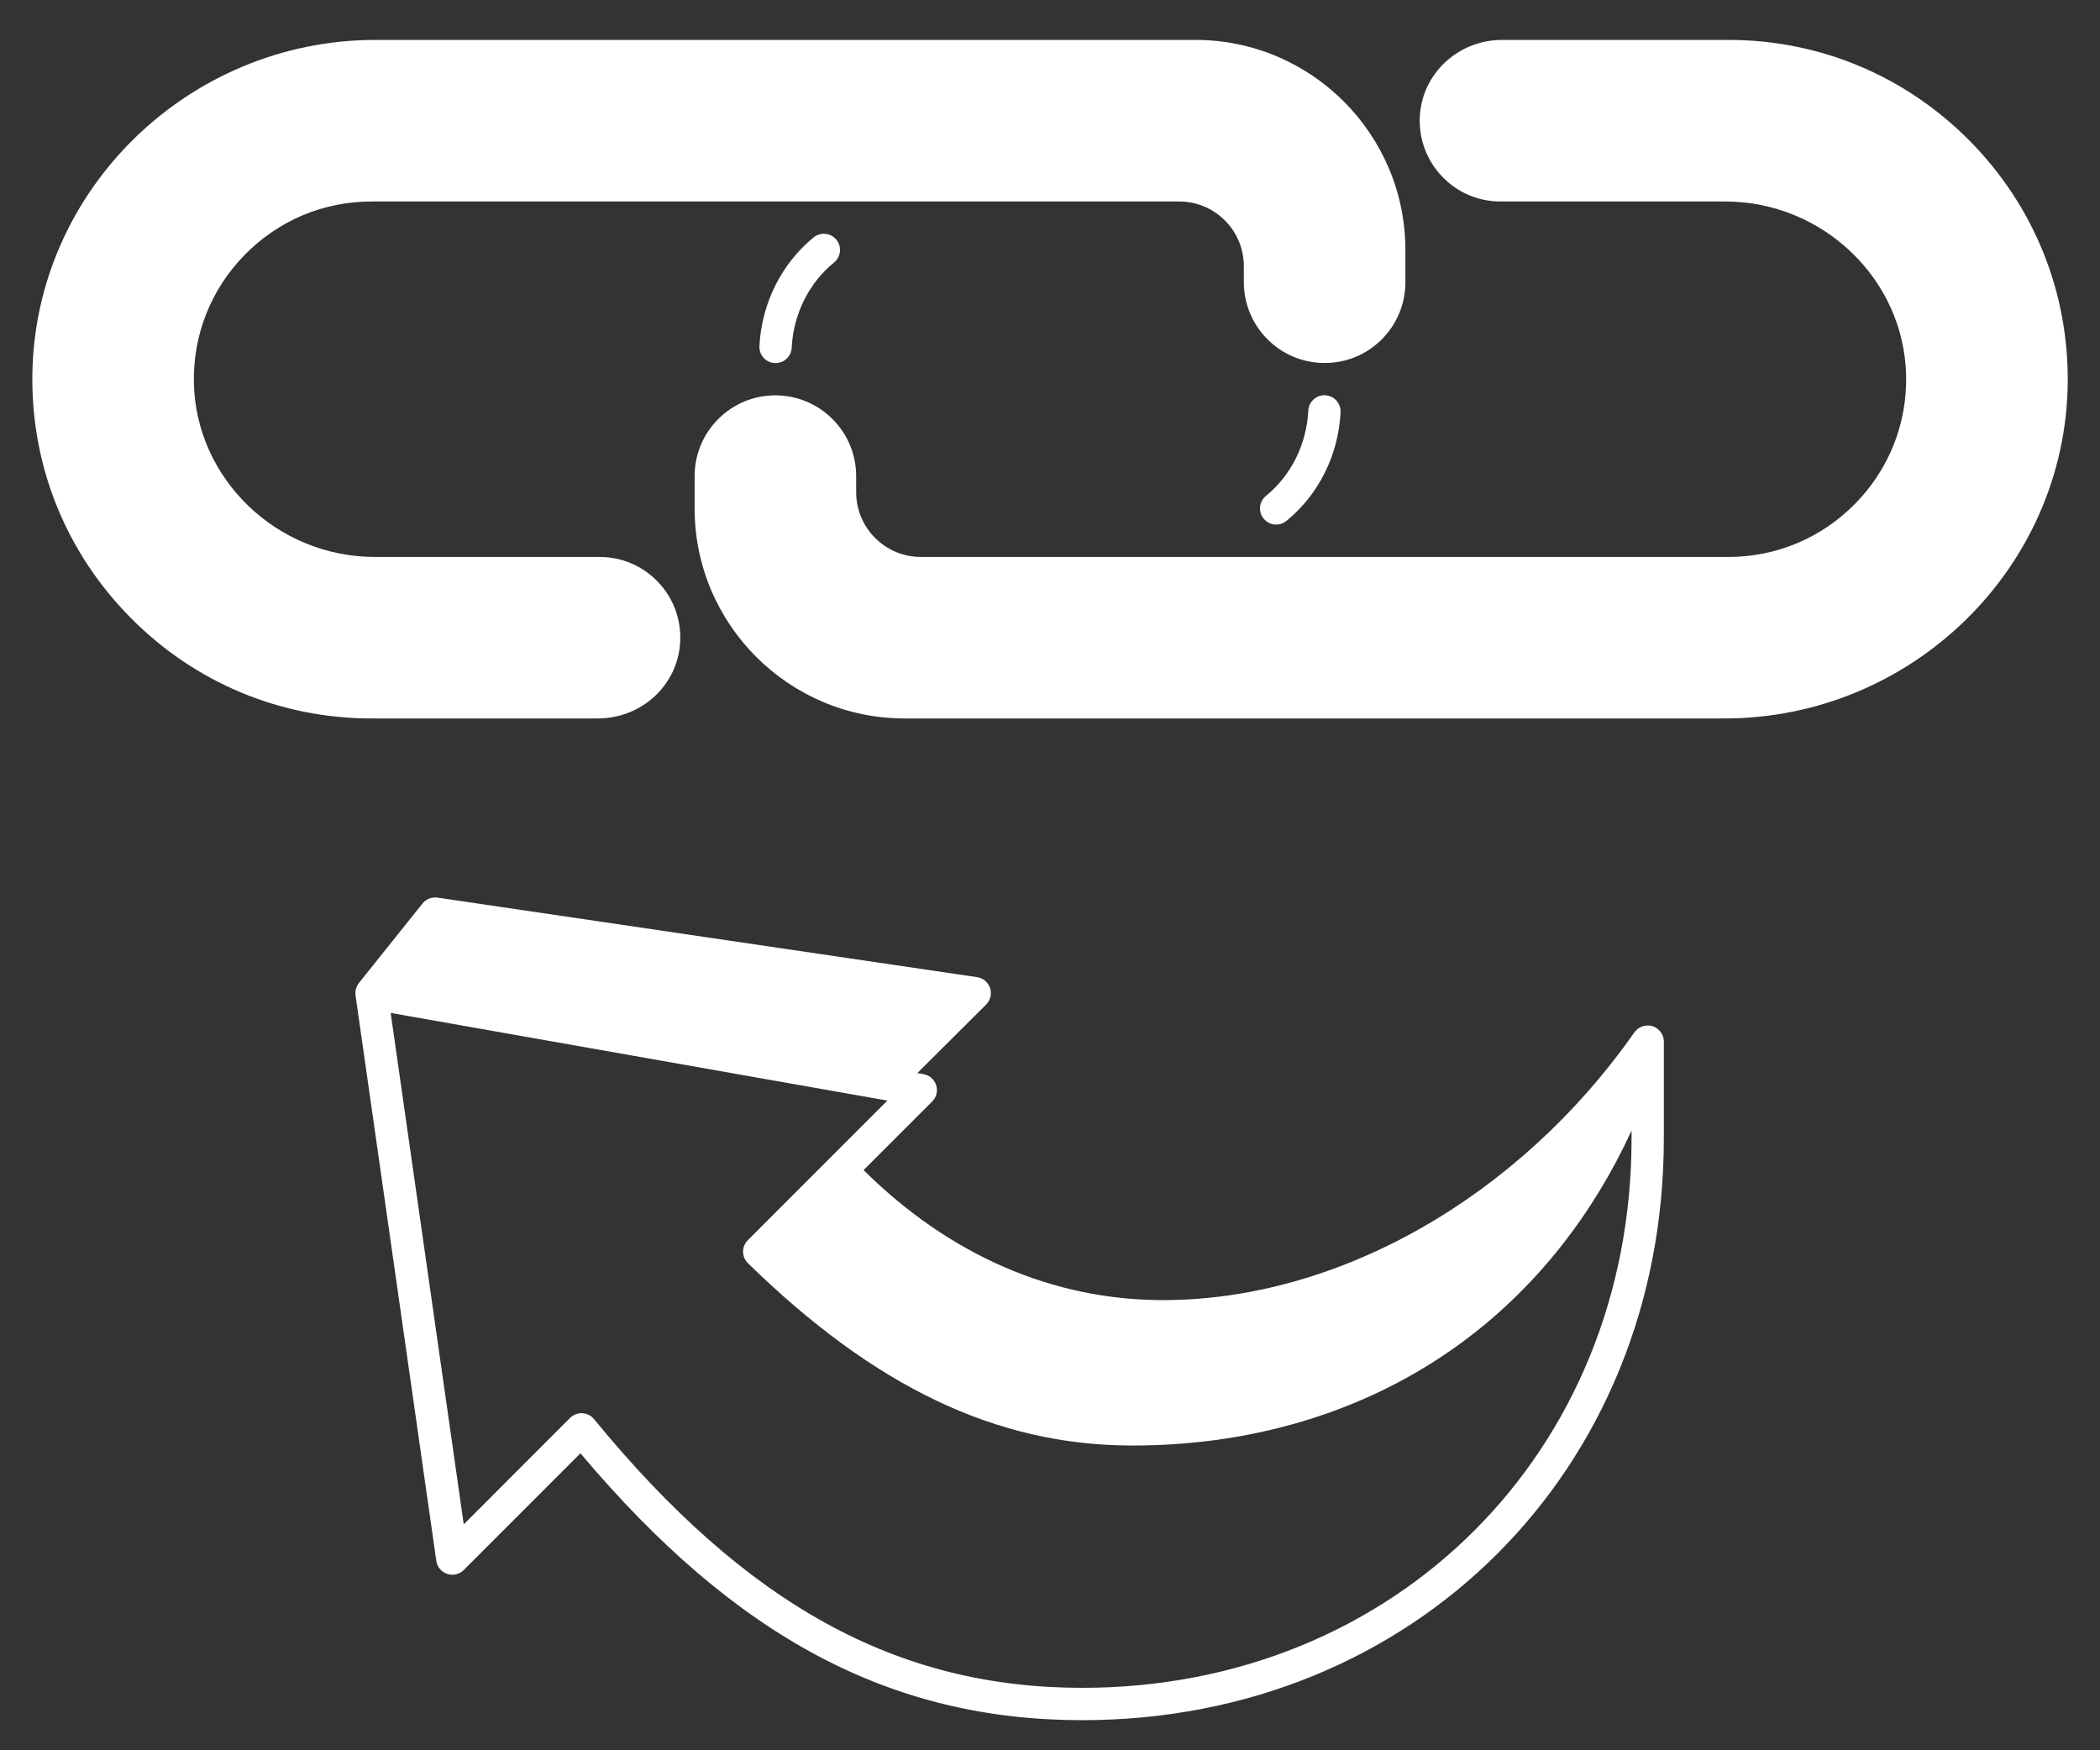 <svg width="30" height="25" viewBox="0 0 30 25" fill="none" xmlns="http://www.w3.org/2000/svg">
<rect x="0" y="0" width="30" height="25" fill="#333333" stroke="none"/>
<path d="M23.735 14.757C23.735 14.757 23.735 14.757 23.735 14.757C23.707 14.712 23.664 14.676 23.61 14.658C23.61 14.658 23.61 14.658 23.61 14.658C23.609 14.658 23.608 14.658 23.608 14.658C23.603 14.656 23.598 14.655 23.593 14.653C23.541 14.641 23.489 14.647 23.443 14.668C23.426 14.675 23.411 14.685 23.396 14.696C23.377 14.711 23.36 14.729 23.346 14.749C21.692 17.106 19.114 18.57 16.615 18.57C15.039 18.57 13.564 17.929 12.337 16.713L13.317 15.733C13.378 15.672 13.4 15.583 13.374 15.501C13.348 15.419 13.279 15.358 13.194 15.343L13.105 15.327L14.087 14.349C14.149 14.287 14.171 14.196 14.144 14.113C14.116 14.03 14.044 13.97 13.958 13.957L6.25 12.821C6.169 12.809 6.087 12.841 6.036 12.905L5.127 14.041C5.127 14.042 5.127 14.043 5.126 14.043C5.118 14.054 5.111 14.065 5.105 14.077C5.103 14.079 5.102 14.081 5.101 14.083C5.095 14.094 5.091 14.106 5.087 14.119C5.086 14.122 5.085 14.124 5.085 14.127C5.081 14.14 5.079 14.152 5.078 14.165C5.078 14.167 5.078 14.169 5.078 14.17C5.077 14.182 5.077 14.194 5.078 14.206C5.078 14.209 5.078 14.211 5.079 14.213C5.079 14.215 5.079 14.216 5.079 14.218L6.233 22.295C6.245 22.381 6.306 22.454 6.389 22.481C6.471 22.509 6.563 22.487 6.625 22.425L8.292 20.758C10.51 23.392 12.73 24.57 15.461 24.57C20.198 24.57 23.769 20.998 23.769 16.262V14.883C23.77 14.854 23.765 14.826 23.756 14.8C23.75 14.785 23.743 14.77 23.735 14.757ZM23.308 16.262C23.308 20.735 19.934 24.108 15.461 24.108C12.814 24.108 10.663 22.924 8.486 20.27C8.445 20.219 8.384 20.189 8.319 20.186C8.315 20.186 8.311 20.185 8.308 20.185C8.247 20.185 8.188 20.21 8.144 20.253L6.625 21.773L5.581 14.468L12.584 15.704L12.584 15.704L12.588 15.704L12.677 15.72L11.849 16.548C11.849 16.548 11.849 16.549 11.848 16.549L10.683 17.715C10.639 17.758 10.615 17.817 10.615 17.879C10.616 17.941 10.641 18 10.685 18.043C12.498 19.814 14.235 20.641 16.153 20.647C16.162 20.647 16.172 20.647 16.181 20.647C17.993 20.647 19.651 20.114 20.977 19.105C21.967 18.351 22.759 17.343 23.308 16.149V16.262Z" fill="white"/>
<path d="M8.539 10.262C9.171 10.262 9.688 9.78 9.717 9.164C9.732 8.845 9.62 8.543 9.4 8.312C9.18 8.082 8.883 7.955 8.565 7.955H5.355C3.955 7.955 2.796 6.838 2.77 5.465C2.757 4.779 3.015 4.13 3.497 3.639C3.979 3.148 4.622 2.878 5.308 2.878H16.846C17.355 2.878 17.769 3.292 17.769 3.801V4.031C17.769 4.668 18.287 5.185 18.923 5.185C19.231 5.185 19.521 5.066 19.74 4.847C19.957 4.629 20.077 4.339 20.077 4.031V3.57C20.077 1.916 18.731 0.57 17.077 0.57H5.367C2.688 0.57 0.488 2.722 0.462 5.368C0.449 6.67 0.948 7.897 1.866 8.824C2.784 9.752 4.006 10.262 5.308 10.262H8.539Z" fill="white"/>
<path d="M18.69 5.865C18.666 6.345 18.446 6.789 18.085 7.083C17.986 7.164 17.971 7.309 18.052 7.408C18.098 7.464 18.164 7.493 18.231 7.493C18.282 7.493 18.334 7.476 18.377 7.441C18.839 7.064 19.121 6.498 19.151 5.888C19.157 5.761 19.059 5.652 18.932 5.646C18.805 5.639 18.696 5.738 18.69 5.865Z" fill="white"/>
<path d="M28.135 2.008C27.216 1.081 25.994 0.57 24.693 0.57H21.462C20.83 0.57 20.312 1.053 20.283 1.668C20.268 1.987 20.381 2.289 20.6 2.52C20.82 2.751 21.117 2.878 21.436 2.878H24.646C26.045 2.878 27.204 3.994 27.23 5.367C27.244 6.054 26.985 6.702 26.504 7.193C26.022 7.684 25.378 7.955 24.693 7.955H13.154C12.645 7.955 12.231 7.54 12.231 7.031V6.801C12.231 6.164 11.713 5.647 11.077 5.647C10.769 5.647 10.479 5.767 10.261 5.985C10.043 6.203 9.923 6.493 9.923 6.801V7.262C9.923 8.916 11.269 10.262 12.923 10.262H24.634C27.312 10.262 29.513 8.11 29.539 5.464C29.551 4.162 29.053 2.935 28.135 2.008Z" fill="white"/>
<path d="M11.623 3.391C11.162 3.768 10.88 4.334 10.849 4.944C10.843 5.072 10.941 5.18 11.069 5.186C11.072 5.186 11.076 5.186 11.08 5.186C11.202 5.186 11.304 5.09 11.31 4.967C11.334 4.487 11.555 4.043 11.915 3.749C12.014 3.668 12.029 3.523 11.948 3.424C11.868 3.325 11.722 3.311 11.623 3.391Z" fill="white"/>
</svg>
